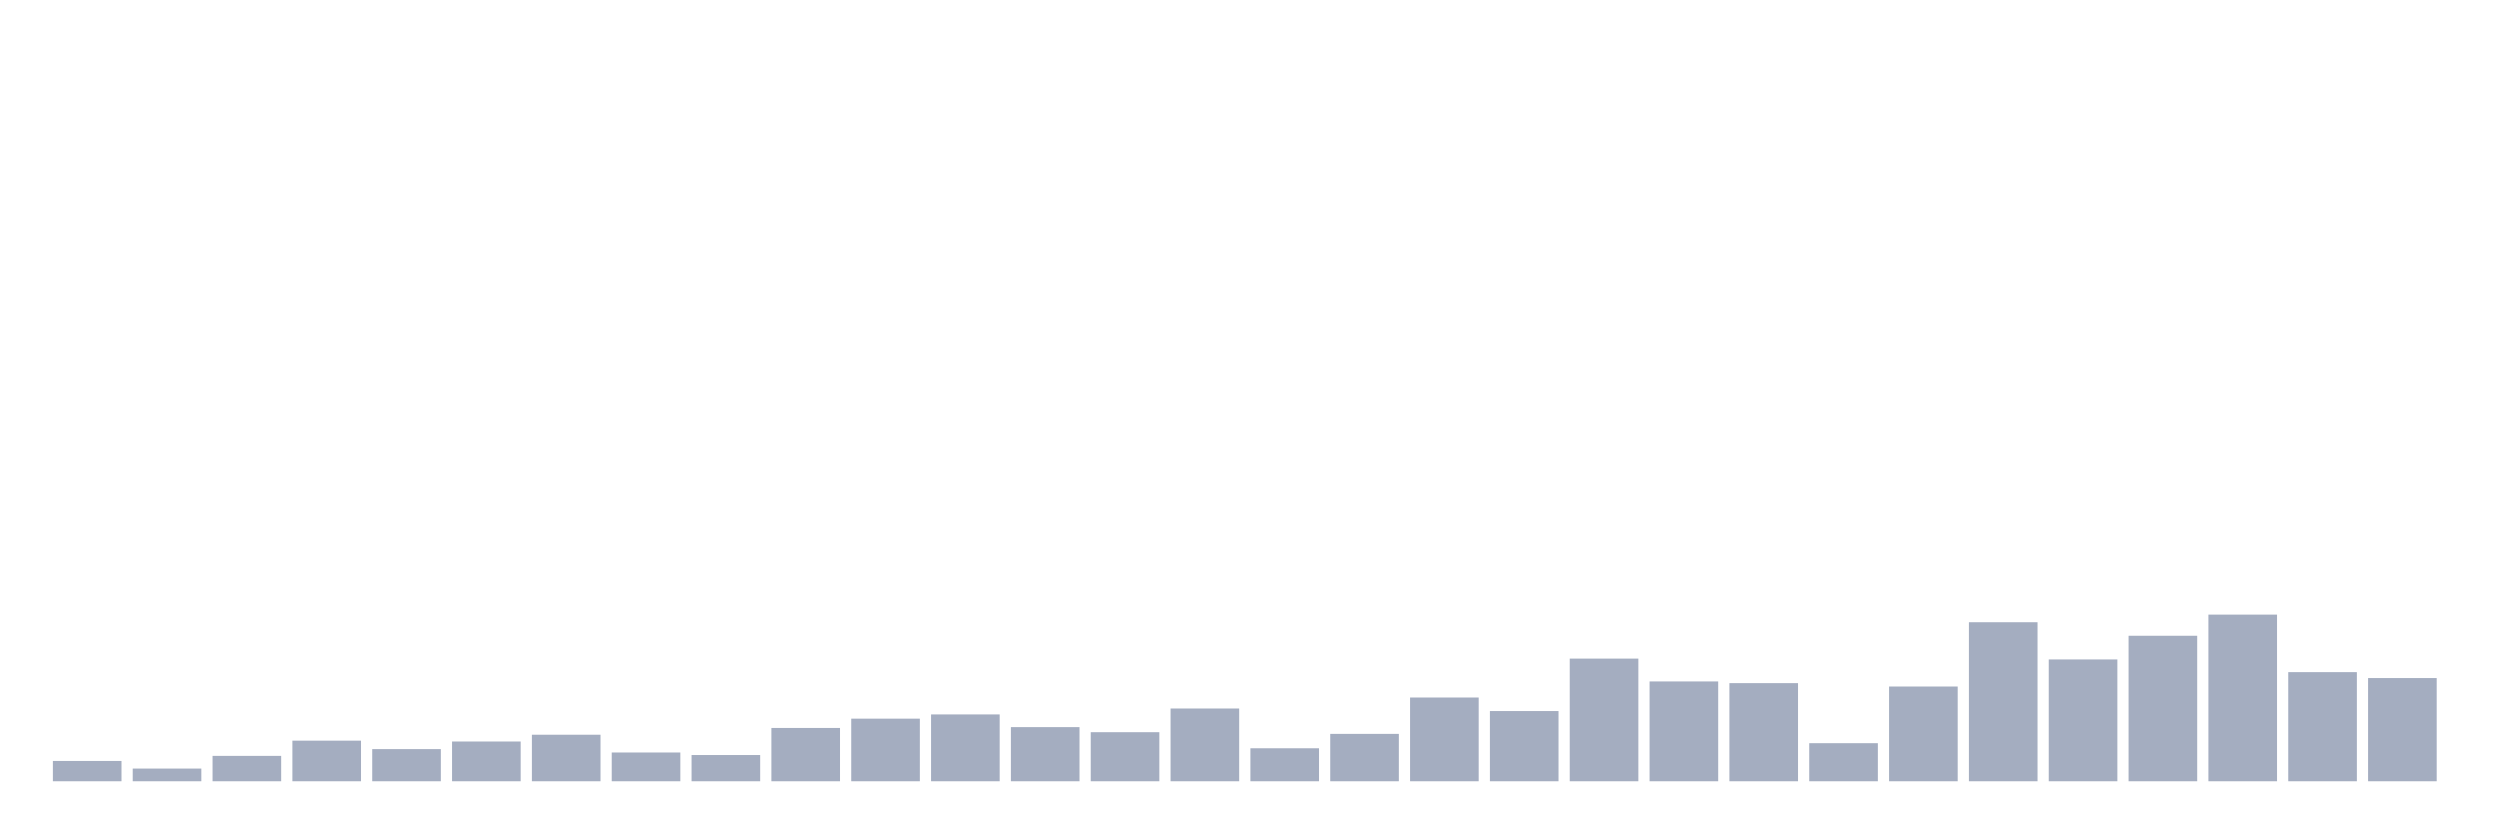 <svg xmlns="http://www.w3.org/2000/svg" viewBox="0 0 480 160"><g transform="translate(10,10)"><rect class="bar" x="0.153" width="13.175" y="136.102" height="3.898" fill="rgb(164,173,192)"></rect><rect class="bar" x="15.482" width="13.175" y="137.564" height="2.436" fill="rgb(164,173,192)"></rect><rect class="bar" x="30.81" width="13.175" y="135.128" height="4.872" fill="rgb(164,173,192)"></rect><rect class="bar" x="46.138" width="13.175" y="132.204" height="7.796" fill="rgb(164,173,192)"></rect><rect class="bar" x="61.466" width="13.175" y="133.828" height="6.172" fill="rgb(164,173,192)"></rect><rect class="bar" x="76.794" width="13.175" y="132.367" height="7.633" fill="rgb(164,173,192)"></rect><rect class="bar" x="92.123" width="13.175" y="131.067" height="8.933" fill="rgb(164,173,192)"></rect><rect class="bar" x="107.451" width="13.175" y="134.478" height="5.522" fill="rgb(164,173,192)"></rect><rect class="bar" x="122.779" width="13.175" y="134.965" height="5.035" fill="rgb(164,173,192)"></rect><rect class="bar" x="138.107" width="13.175" y="129.768" height="10.232" fill="rgb(164,173,192)"></rect><rect class="bar" x="153.436" width="13.175" y="127.981" height="12.019" fill="rgb(164,173,192)"></rect><rect class="bar" x="168.764" width="13.175" y="127.169" height="12.831" fill="rgb(164,173,192)"></rect><rect class="bar" x="184.092" width="13.175" y="129.606" height="10.394" fill="rgb(164,173,192)"></rect><rect class="bar" x="199.42" width="13.175" y="130.58" height="9.42" fill="rgb(164,173,192)"></rect><rect class="bar" x="214.748" width="13.175" y="126.032" height="13.968" fill="rgb(164,173,192)"></rect><rect class="bar" x="230.077" width="13.175" y="133.666" height="6.334" fill="rgb(164,173,192)"></rect><rect class="bar" x="245.405" width="13.175" y="130.905" height="9.095" fill="rgb(164,173,192)"></rect><rect class="bar" x="260.733" width="13.175" y="123.921" height="16.079" fill="rgb(164,173,192)"></rect><rect class="bar" x="276.061" width="13.175" y="126.52" height="13.48" fill="rgb(164,173,192)"></rect><rect class="bar" x="291.39" width="13.175" y="116.45" height="23.55" fill="rgb(164,173,192)"></rect><rect class="bar" x="306.718" width="13.175" y="120.835" height="19.165" fill="rgb(164,173,192)"></rect><rect class="bar" x="322.046" width="13.175" y="121.16" height="18.84" fill="rgb(164,173,192)"></rect><rect class="bar" x="337.374" width="13.175" y="132.691" height="7.309" fill="rgb(164,173,192)"></rect><rect class="bar" x="352.702" width="13.175" y="121.81" height="18.19" fill="rgb(164,173,192)"></rect><rect class="bar" x="368.031" width="13.175" y="109.466" height="30.534" fill="rgb(164,173,192)"></rect><rect class="bar" x="383.359" width="13.175" y="116.613" height="23.387" fill="rgb(164,173,192)"></rect><rect class="bar" x="398.687" width="13.175" y="112.065" height="27.935" fill="rgb(164,173,192)"></rect><rect class="bar" x="414.015" width="13.175" y="108.005" height="31.995" fill="rgb(164,173,192)"></rect><rect class="bar" x="429.344" width="13.175" y="119.049" height="20.951" fill="rgb(164,173,192)"></rect><rect class="bar" x="444.672" width="13.175" y="120.186" height="19.814" fill="rgb(164,173,192)"></rect></g></svg>